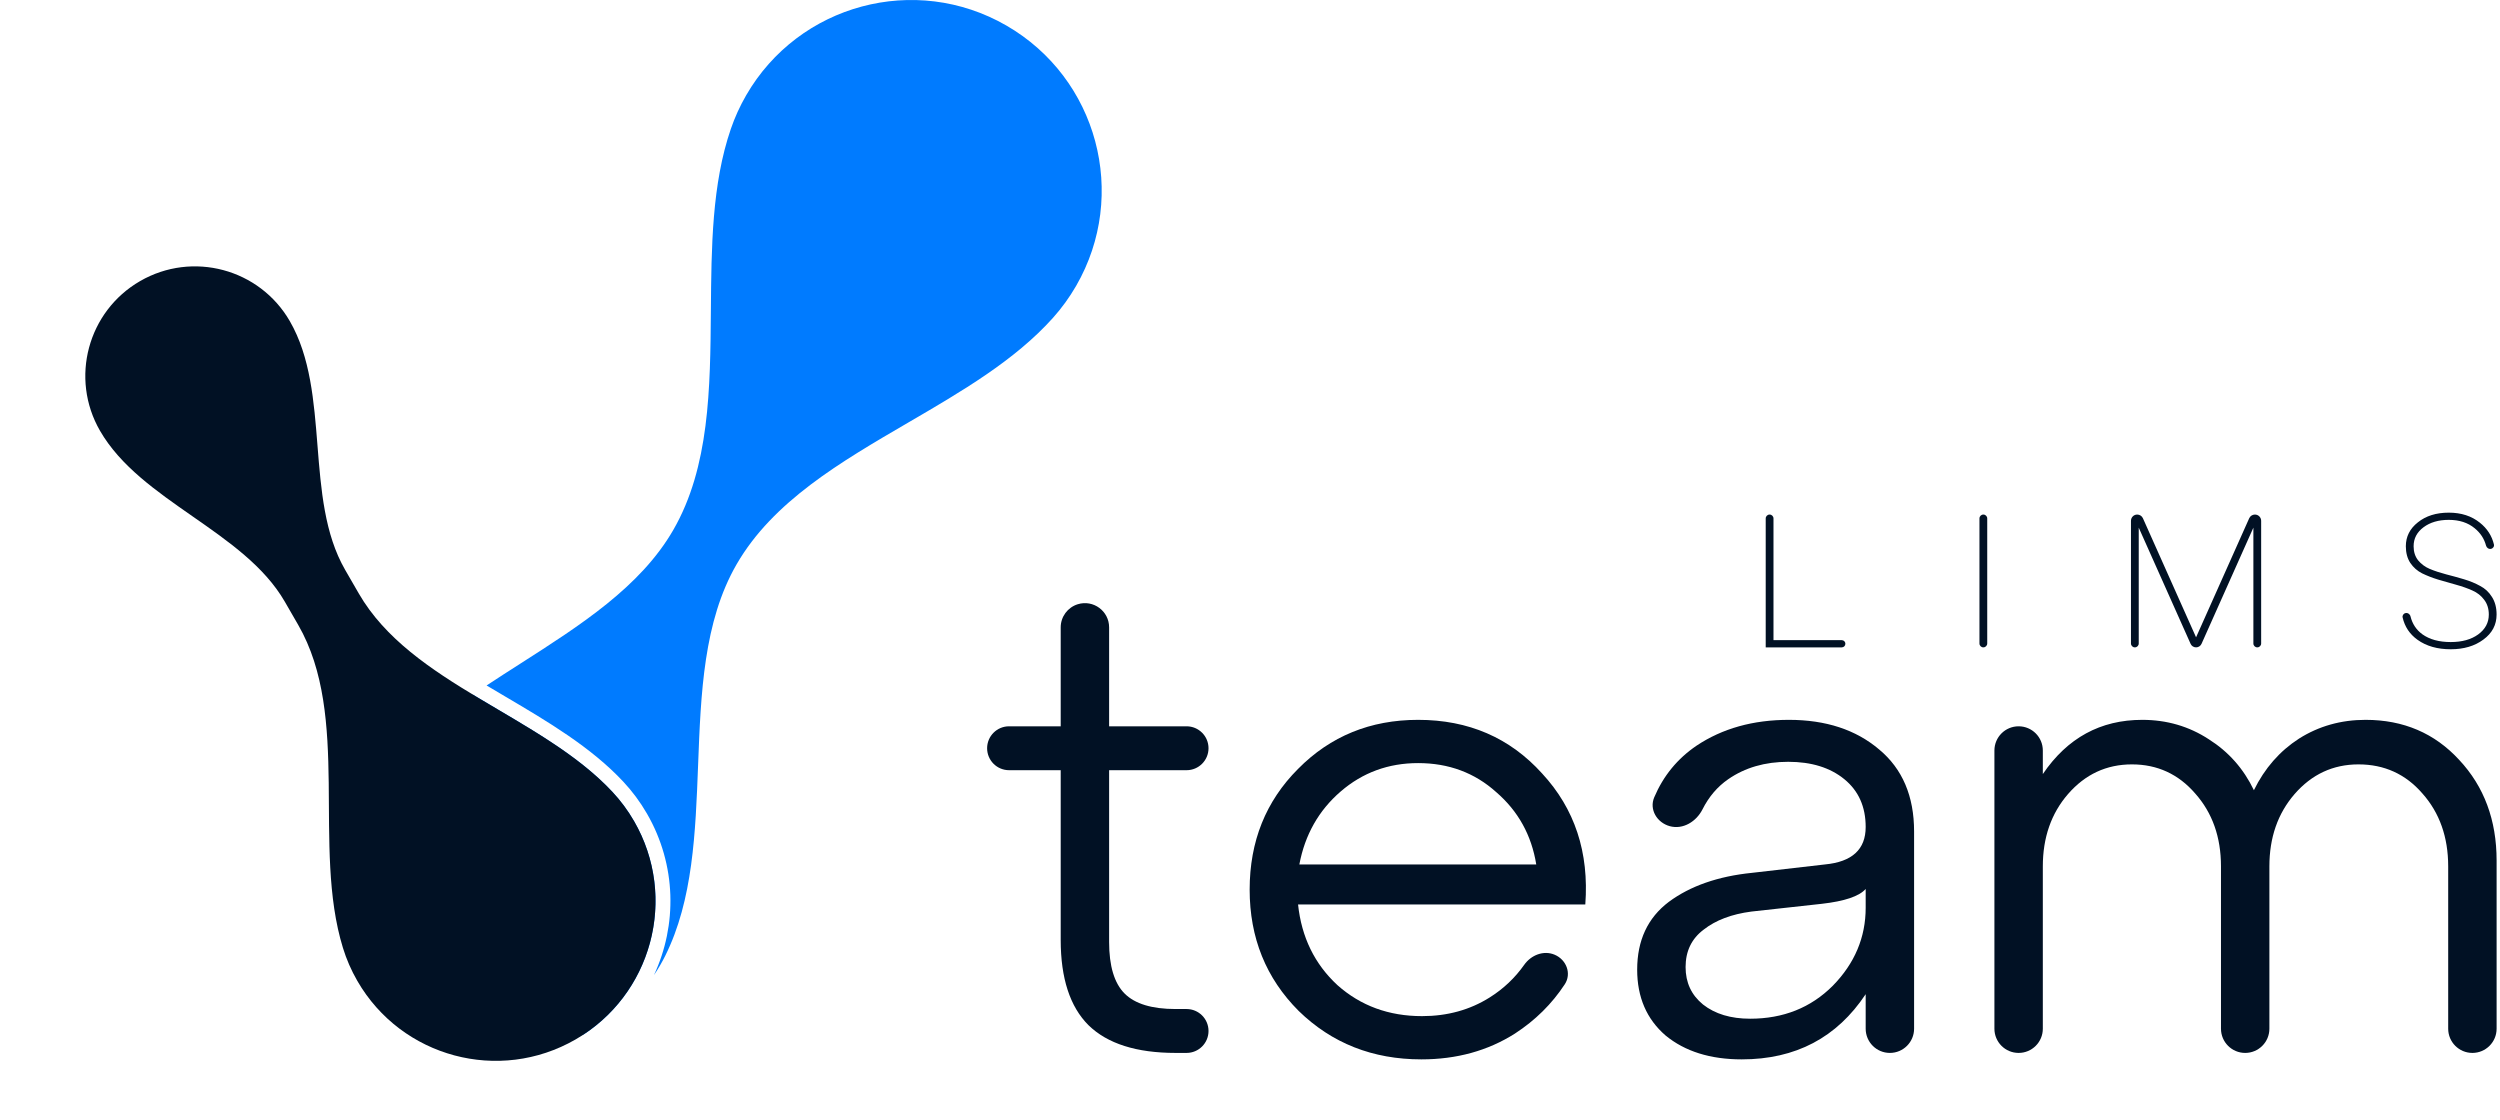 <svg width="732" height="328" viewBox="0 0 732 328" fill="none" xmlns="http://www.w3.org/2000/svg">
<path d="M310.574 225.513H295.454C291.905 225.513 289.028 222.636 289.028 219.087V219.087C289.028 215.538 291.905 212.661 295.454 212.661H310.574V183.692C310.574 180.578 312.607 177.829 315.584 176.916V176.916C320.14 175.519 324.749 178.926 324.749 183.692V212.661H347.429C350.978 212.661 353.855 215.538 353.855 219.087V219.087C353.855 222.636 350.978 225.513 347.429 225.513H324.749V275.787C324.749 282.843 326.261 287.883 329.285 290.907C332.309 293.931 337.286 295.443 344.216 295.443H347.429C350.978 295.443 353.855 298.32 353.855 301.869V301.869C353.855 305.418 350.978 308.295 347.429 308.295H344.216C332.75 308.295 324.245 305.586 318.701 300.168C313.283 294.75 310.574 286.434 310.574 275.22V225.513Z" fill="#011124"/>
<path d="M415.227 210.771C429.969 210.771 442.065 216 451.515 226.458C461.091 236.79 465.312 249.579 464.178 264.825H380.073C381.081 274.401 384.924 282.276 391.602 288.45C398.406 294.498 406.659 297.522 416.361 297.522C423.795 297.522 430.41 295.695 436.206 292.041C440.235 289.501 443.594 286.322 446.284 282.503C448.3 279.64 451.972 278.18 455.198 279.541V279.541C458.648 280.996 460.219 285.07 458.166 288.201C454.406 293.935 449.543 298.743 443.577 302.625C435.639 307.665 426.504 310.185 416.172 310.185C401.934 310.185 389.964 305.46 380.262 296.01C370.686 286.434 365.898 274.59 365.898 260.478C365.898 246.366 370.623 234.585 380.073 225.135C389.523 215.559 401.241 210.771 415.227 210.771ZM415.227 223.434C406.533 223.434 398.973 226.206 392.547 231.75C386.121 237.294 382.089 244.413 380.451 253.107H449.814C448.428 244.539 444.522 237.483 438.096 231.939C431.796 226.269 424.173 223.434 415.227 223.434Z" fill="#011124"/>
<path d="M523.78 210.771C534.616 210.771 543.436 213.669 550.24 219.465C557.044 225.135 560.446 233.136 560.446 243.468V301.208C560.446 305.122 557.272 308.295 553.358 308.295V308.295C549.444 308.295 546.271 305.122 546.271 301.208V291.096C537.829 303.822 525.733 310.185 509.983 310.185C500.785 310.185 493.351 307.854 487.681 303.192C482.137 298.404 479.365 291.978 479.365 283.914C479.365 275.346 482.452 268.731 488.626 264.069C494.926 259.407 503.053 256.572 513.007 255.564L534.364 253.107C542.302 252.351 546.271 248.697 546.271 242.145C546.271 236.223 544.192 231.561 540.034 228.159C535.876 224.757 530.395 223.056 523.591 223.056C516.787 223.056 510.928 224.757 506.014 228.159C502.863 230.34 500.36 233.273 498.504 236.956C496.691 240.555 492.798 242.97 488.911 241.905V241.905C485.17 240.88 482.842 237.029 484.357 233.458C487.026 227.167 491.157 222.125 496.753 218.331C504.313 213.291 513.322 210.771 523.78 210.771ZM512.44 298.278C522.142 298.278 530.206 295.065 536.632 288.639C543.058 282.087 546.271 274.464 546.271 265.77V260.289C544.381 262.431 540.097 263.88 533.419 264.636L512.818 266.904C507.022 267.66 502.36 269.424 498.832 272.196C495.304 274.842 493.54 278.496 493.54 283.158C493.54 287.694 495.241 291.348 498.643 294.12C502.171 296.892 506.77 298.278 512.44 298.278Z" fill="#011124"/>
<path d="M692.639 210.771C703.727 210.771 712.862 214.677 720.044 222.489C727.352 230.301 731.006 240.129 731.006 251.973V301.208C731.006 305.122 727.833 308.295 723.919 308.295V308.295C720.005 308.295 716.831 305.122 716.831 301.208V253.674C716.831 245.106 714.311 237.987 709.271 232.317C704.357 226.647 698.12 223.812 690.56 223.812C683.126 223.812 676.889 226.71 671.849 232.506C666.935 238.176 664.478 245.232 664.478 253.674V301.208C664.478 305.122 661.305 308.295 657.391 308.295V308.295C653.477 308.295 650.303 305.122 650.303 301.208V253.674C650.303 245.106 647.783 237.987 642.743 232.317C637.829 226.647 631.655 223.812 624.221 223.812C616.787 223.812 610.55 226.71 605.51 232.506C600.596 238.176 598.139 245.232 598.139 253.674V301.208C598.139 305.122 594.966 308.295 591.052 308.295V308.295C587.138 308.295 583.964 305.122 583.964 301.208V219.749C583.964 215.834 587.138 212.661 591.052 212.661V212.661C594.966 212.661 598.139 215.834 598.139 219.749V226.647C605.321 216.063 615.023 210.771 627.245 210.771C634.427 210.771 640.916 212.661 646.712 216.441C652.508 220.095 656.918 225.072 659.942 231.372C663.092 224.946 667.502 219.906 673.172 216.252C678.968 212.598 685.457 210.771 692.639 210.771Z" fill="#011124"/>
<path d="M540.327 188.494C540.327 189.077 539.855 189.55 539.272 189.55H517V151.799C517 151.17 517.509 150.661 518.138 150.661V150.661C518.766 150.661 519.276 151.17 519.276 151.799V187.439H539.272C539.855 187.439 540.327 187.911 540.327 188.494V188.494Z" fill="#011124"/>
<path d="M581.861 188.412C581.861 189.04 581.352 189.55 580.723 189.55V189.55C580.095 189.55 579.585 189.04 579.585 188.412V151.799C579.585 151.17 580.095 150.661 580.723 150.661V150.661C581.352 150.661 581.861 151.17 581.861 151.799V188.412Z" fill="#011124"/>
<path d="M660.238 150.661C661.248 150.661 662.067 151.48 662.067 152.49V188.412C662.067 189.04 661.557 189.55 660.929 189.55V189.55C660.3 189.55 659.791 189.04 659.791 188.412V154.494L644.608 188.511C644.326 189.143 643.699 189.55 643.007 189.55V189.55C642.314 189.55 641.687 189.143 641.405 188.511L626.222 154.494V188.412C626.222 189.04 625.713 189.55 625.084 189.55V189.55C624.456 189.55 623.946 189.04 623.946 188.412V152.49C623.946 151.48 624.765 150.661 625.775 150.661V150.661C626.497 150.661 627.151 151.085 627.446 151.744L643.007 186.605L658.568 151.744C658.862 151.085 659.516 150.661 660.238 150.661V150.661Z" fill="#011124"/>
<path d="M703.489 180.794C703.353 180.195 703.764 179.624 704.367 179.506V179.506C705.019 179.379 705.637 179.829 705.794 180.473C706.334 182.677 707.491 184.424 709.266 185.716C711.39 187.235 714.159 187.994 717.573 187.994C720.873 187.994 723.547 187.253 725.595 185.772C727.681 184.253 728.724 182.309 728.724 179.939C728.724 178.235 728.269 176.79 727.359 175.605C726.486 174.42 725.329 173.513 723.888 172.883C722.485 172.253 720.91 171.698 719.166 171.216C717.421 170.735 715.676 170.235 713.931 169.716C712.224 169.198 710.65 168.587 709.209 167.883C707.805 167.179 706.649 166.161 705.738 164.827C704.866 163.494 704.43 161.864 704.43 159.939C704.43 157.124 705.605 154.79 707.957 152.939C710.309 151.05 713.324 150.105 717.004 150.105C720.645 150.105 723.679 151.087 726.107 153.05C728.238 154.741 729.609 156.86 730.22 159.407C730.365 160.009 729.952 160.588 729.344 160.706V160.706C728.696 160.833 728.081 160.39 727.912 159.752C727.375 157.728 726.261 156.031 724.571 154.661C722.598 153.031 720.076 152.216 717.004 152.216C714.007 152.216 711.542 152.939 709.607 154.383C707.673 155.827 706.705 157.679 706.705 159.939C706.705 161.568 707.142 162.939 708.014 164.05C708.924 165.161 710.081 166.013 711.485 166.605C712.926 167.198 714.5 167.716 716.207 168.161C717.952 168.605 719.697 169.087 721.441 169.605C723.186 170.124 724.76 170.772 726.164 171.55C727.605 172.29 728.762 173.364 729.634 174.772C730.545 176.179 731 177.902 731 179.939C731 182.939 729.71 185.383 727.131 187.272C724.59 189.161 721.404 190.105 717.573 190.105C713.666 190.105 710.423 189.179 707.843 187.327C705.559 185.687 704.108 183.509 703.489 180.794Z" fill="#011124"/>
<path fill-rule="evenodd" clip-rule="evenodd" d="M208.146 90.795C207.961 113.785 207.776 136.749 197.124 155.198C187.523 171.829 169.951 183.063 152.369 194.304C149.052 196.425 145.735 198.545 142.471 200.703C144.304 201.8 146.168 202.899 148.048 204.007C160.202 211.169 173.032 218.73 182.519 228.894C185.126 231.688 187.457 234.816 189.445 238.259C198.123 253.29 198.305 270.896 191.48 285.513C192.13 284.55 192.751 283.557 193.341 282.535C193.858 281.639 194.344 280.734 194.799 279.82C202.895 263.568 203.649 243.8 204.402 224.044C205.204 203.006 206.005 181.983 215.673 165.237C226.308 146.818 246.105 135.28 265.924 123.729C281.527 114.637 297.143 105.536 308.313 93.063C310.845 90.235 313.125 87.106 315.098 83.689C330.503 57.006 321.361 22.888 294.679 7.483C267.997 -7.922 233.879 1.22 218.474 27.902C216.637 31.084 215.15 34.37 213.999 37.719C208.444 53.884 208.295 72.348 208.146 90.795ZM138.467 203.391C126.854 211.323 116.223 219.928 109.1 230.921C108.635 231.639 108.186 232.372 107.753 233.121C94.108 256.755 102.206 286.977 125.84 300.622C140.207 308.917 157.009 309.177 171.041 302.796C191.47 289.249 198.087 261.962 185.662 240.443C183.842 237.289 181.709 234.428 179.326 231.875C170.307 222.212 158.1 215.011 145.903 207.815L145.903 207.815C143.415 206.347 140.927 204.879 138.467 203.391Z" fill="#007BFF"/>
<path fill-rule="evenodd" clip-rule="evenodd" d="M101.055 166.85C88.982 145.94 96.938 114.953 84.865 94.043C76.004 78.695 56.378 73.436 41.029 82.297C25.681 91.159 20.422 110.785 29.284 126.133C41.228 146.822 71.449 155.489 83.394 176.178L87.3 182.945C102.799 209.789 91.3 247.929 100.417 277.555C101.434 280.859 102.835 284.101 104.637 287.223C117.555 309.597 146.165 317.263 168.54 304.345C190.914 291.427 198.58 262.817 185.662 240.443C183.841 237.289 181.709 234.428 179.326 231.875C158.414 209.472 120.365 200.296 105.042 173.756L101.055 166.85Z" fill="#011124"/>
</svg>
